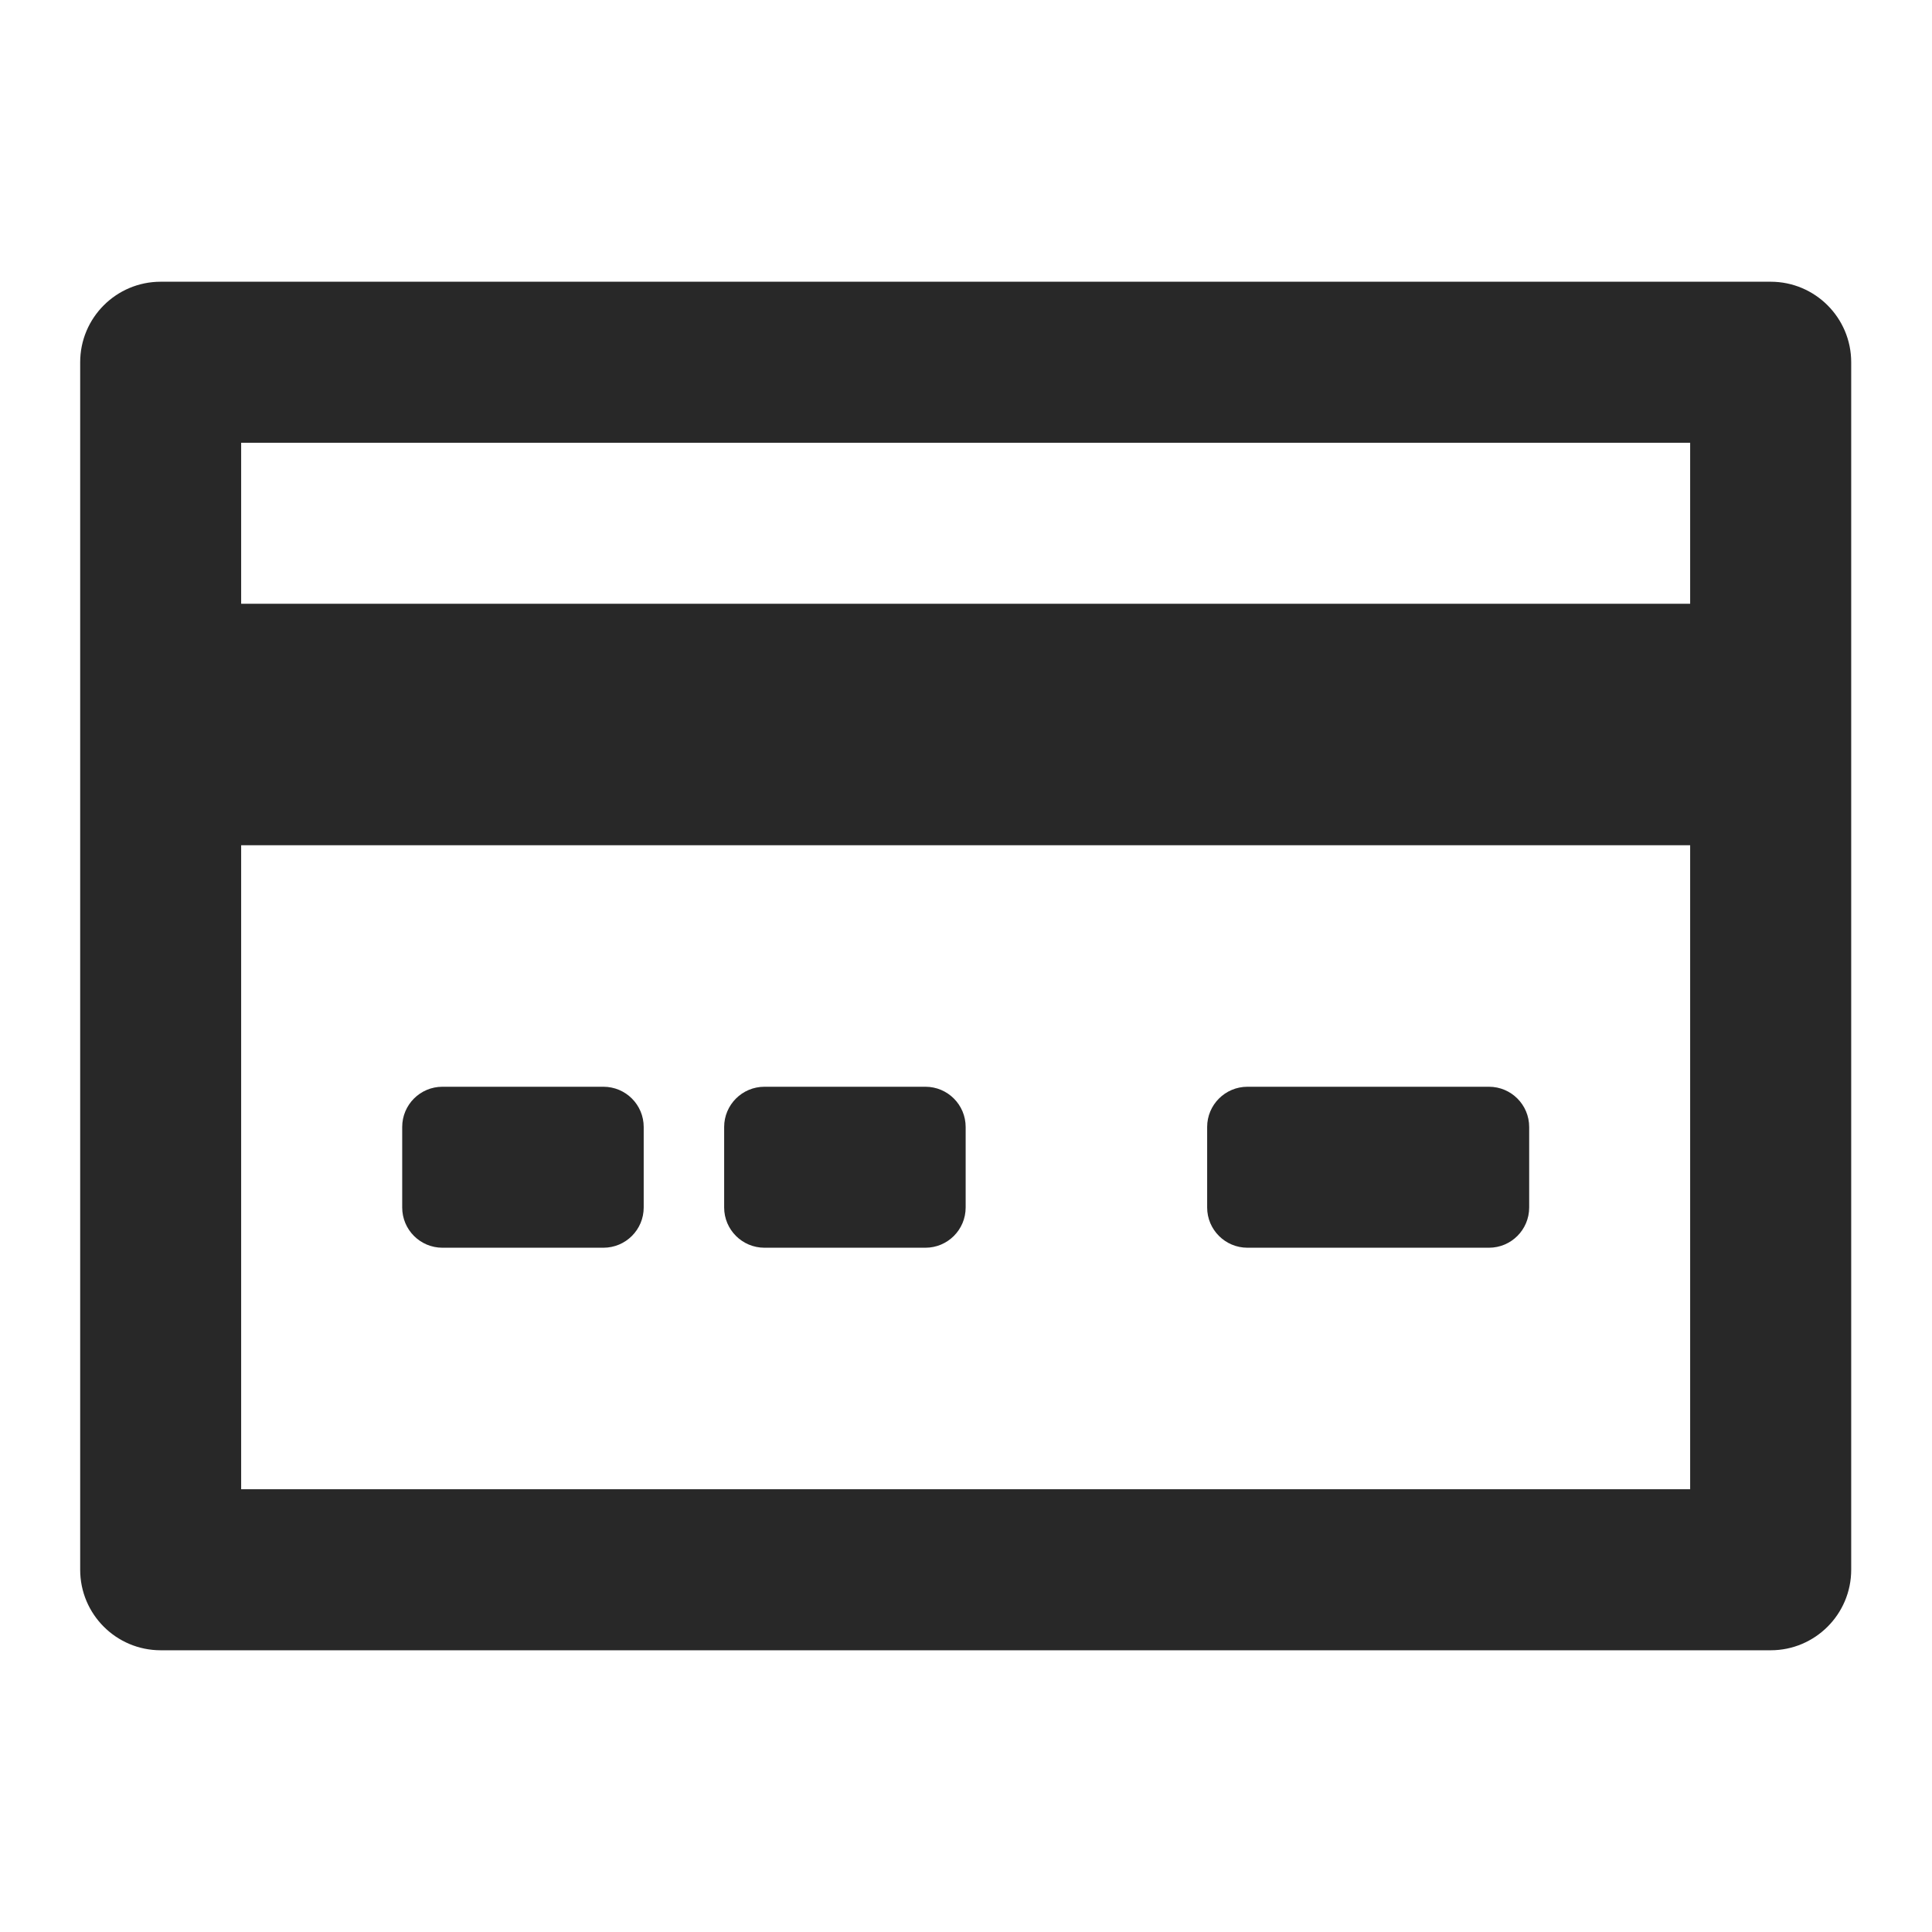 <svg width="28" height="28" viewBox="0 0 28 28" fill="none" xmlns="http://www.w3.org/2000/svg">
<path fill-rule="evenodd" clip-rule="evenodd" d="M3.495 6.417V8.75H24.495V6.417H3.495ZM3.495 21.583V12.25H24.495V21.583H3.495ZM2.329 4.083C1.684 4.083 1.162 4.606 1.162 5.25V22.75C1.162 23.394 1.684 23.917 2.329 23.917H25.662C26.306 23.917 26.829 23.394 26.829 22.75V5.25C26.829 4.606 26.306 4.083 25.662 4.083H2.329ZM6.412 15.75C6.09 15.75 5.829 16.011 5.829 16.333V17.5C5.829 17.822 6.09 18.083 6.412 18.083H8.745C9.068 18.083 9.329 17.822 9.329 17.5V16.333C9.329 16.011 9.068 15.75 8.745 15.75H6.412ZM10.495 16.333C10.495 16.011 10.757 15.75 11.079 15.75H13.412C13.734 15.75 13.995 16.011 13.995 16.333V17.5C13.995 17.822 13.734 18.083 13.412 18.083H11.079C10.757 18.083 10.495 17.822 10.495 17.5V16.333ZM18.079 15.75C17.757 15.75 17.495 16.011 17.495 16.333V17.5C17.495 17.822 17.757 18.083 18.079 18.083H21.579C21.901 18.083 22.162 17.822 22.162 17.5V16.333C22.162 16.011 21.901 15.75 21.579 15.75H18.079Z" fill="#282828"/>
</svg>

